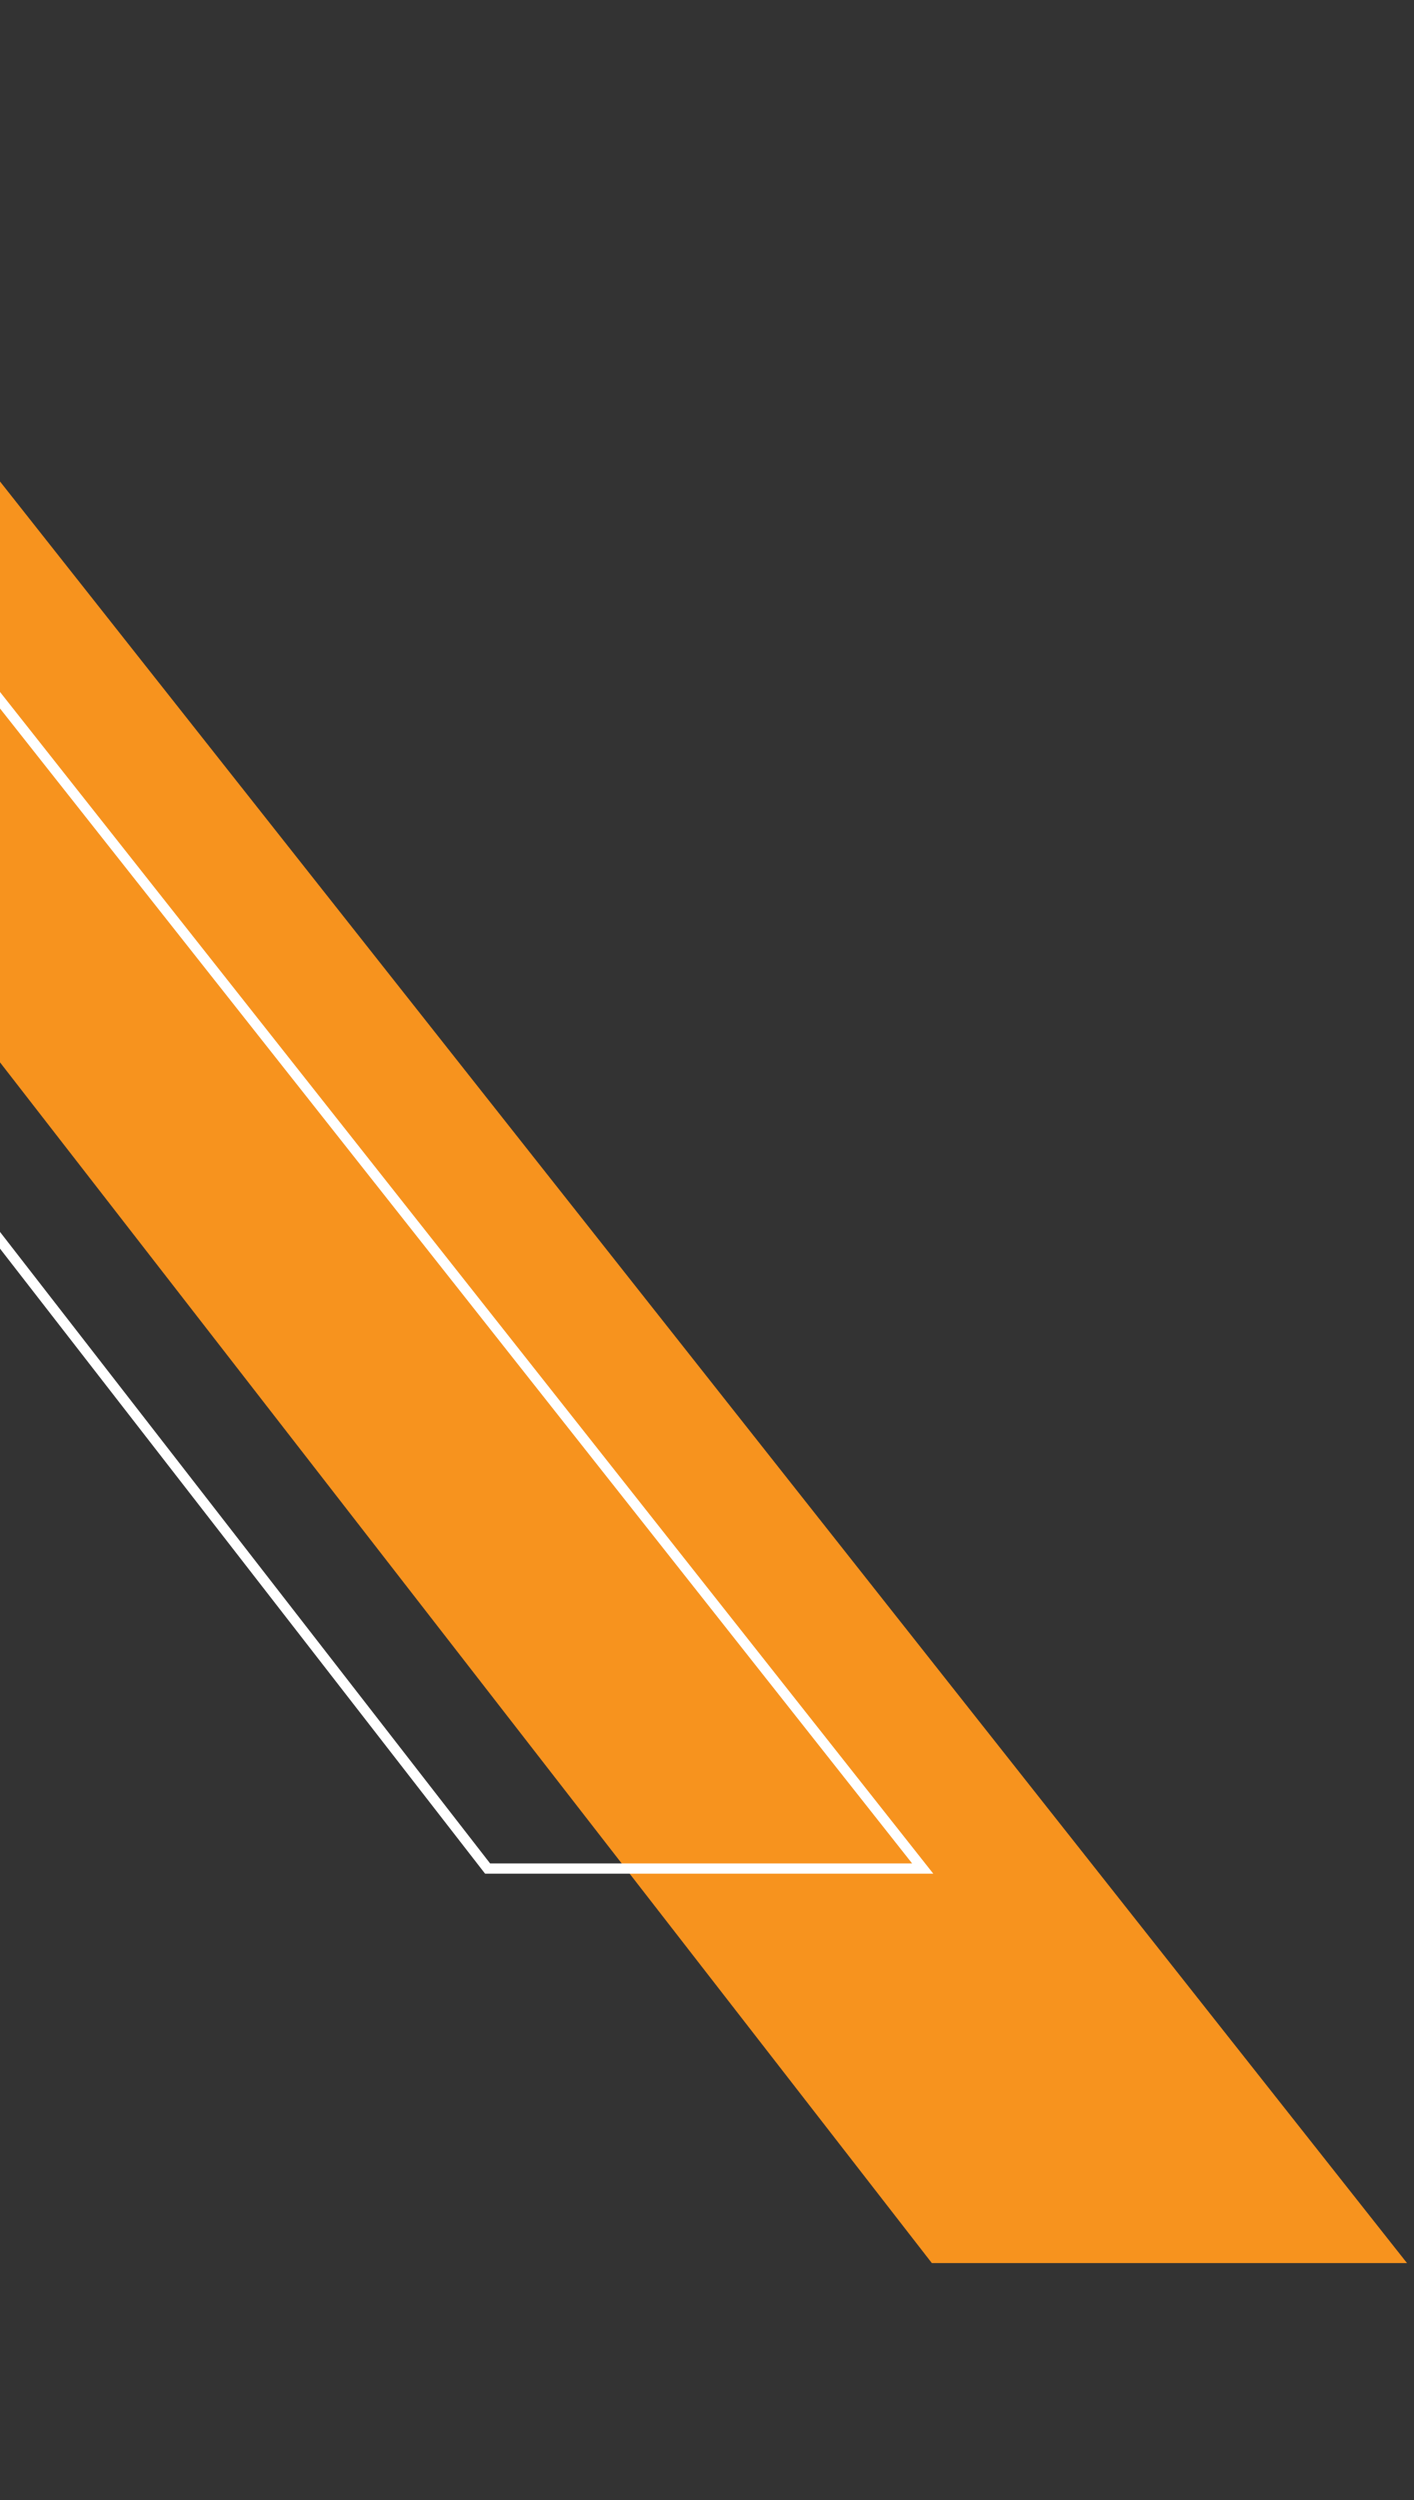 <svg width="138" height="244" fill="none" xmlns="http://www.w3.org/2000/svg"><rect width="100%" height="100%" fill="#333333" stroke="none"/><path d="M-15.187 27.76l152.504 193.102H90.944L-42.407 49.037l27.22-21.276z" fill="#F7931E"/><path d="M-77.74 20.874l24.89-19.456L90.053 182.36H47.588L-77.74 20.874z" stroke="#fff"/></svg>